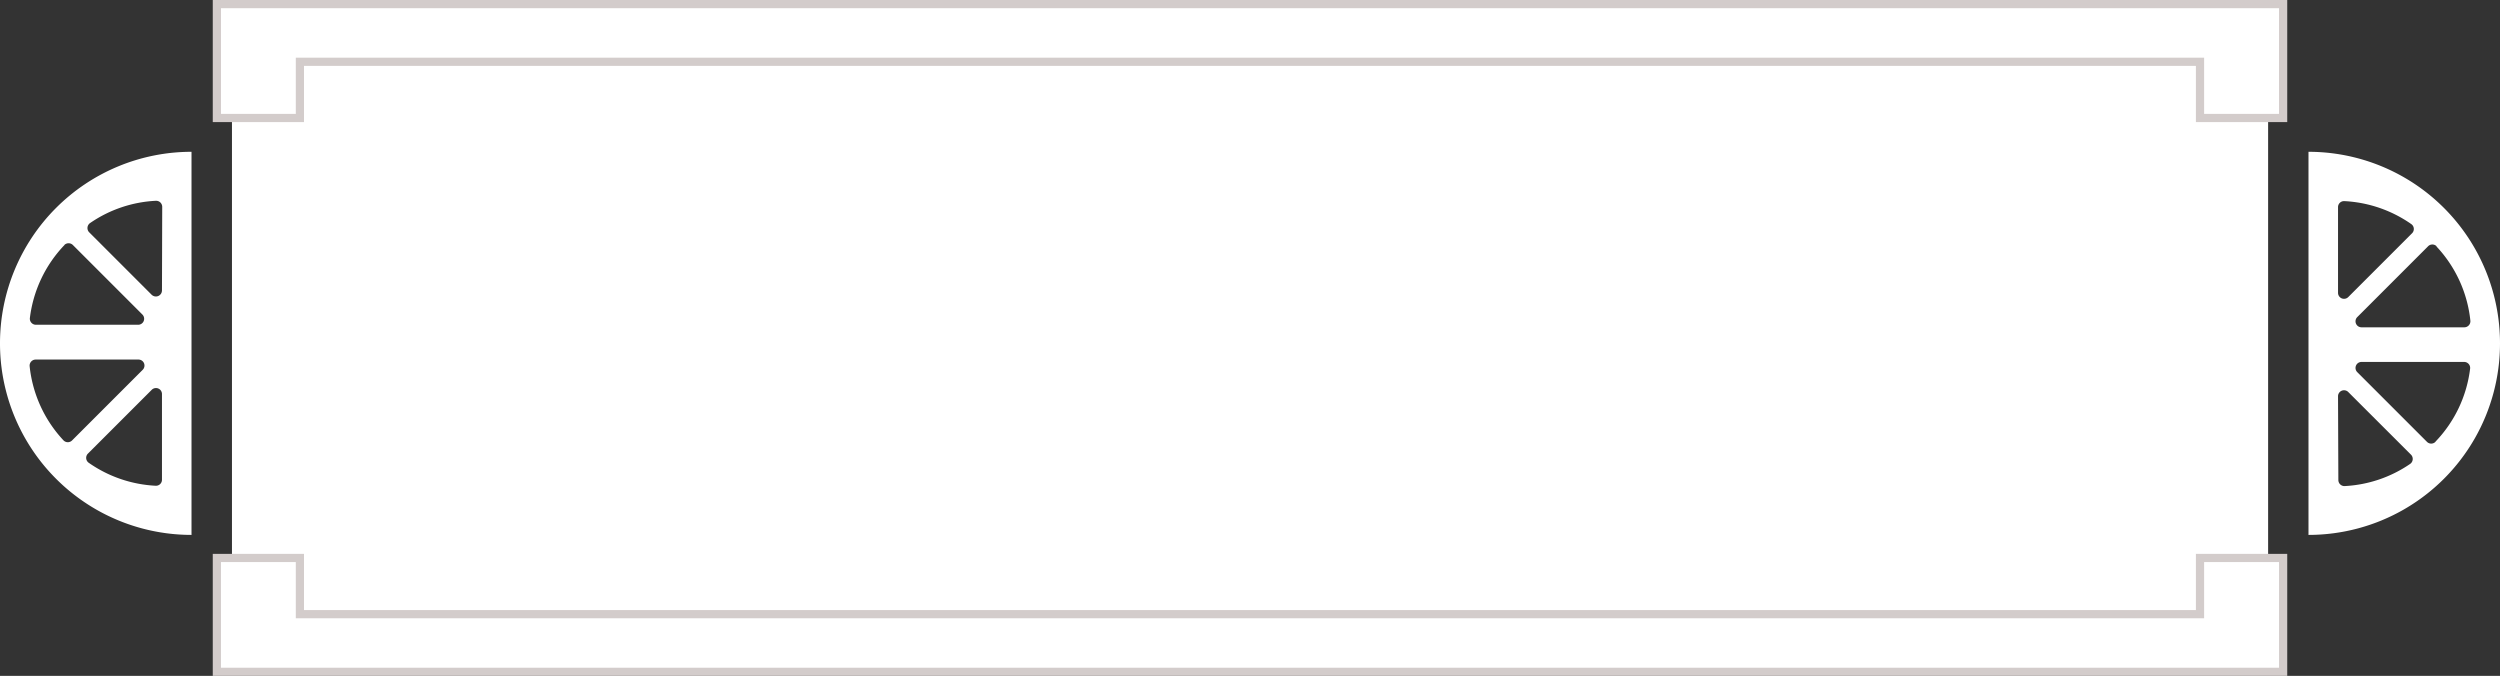 <svg xmlns="http://www.w3.org/2000/svg" viewBox="0 0 304.68 82.37"><rect x="0" y="0" width="304.68" height="82.37" fill="#333333" stroke="none"/><defs><style>.cls-1,.cls-2{fill:#fff;}.cls-2{stroke:#d3cccb;stroke-miterlimit:10;}</style></defs><title>アセット 8</title><g id="レイヤー_2" data-name="レイヤー 2"><g id="レイヤー_1-2" data-name="レイヤー 1"><rect class="cls-1" x="28.27" y="7.13" width="248.15" height="68.87"/><path class="cls-1" d="M0,41.84A23.34,23.34,0,0,0,23.34,65.19V18.5A23.34,23.34,0,0,0,0,41.84Zm7.86-12a.74.74,0,0,1,1,0l8.49,8.49a.73.73,0,0,1-.52,1.25H4.37a.74.74,0,0,1-.73-.81A15.57,15.57,0,0,1,7.86,29.86ZM7.74,53.67a15.58,15.58,0,0,1-4.13-9.06.74.74,0,0,1,.74-.79H16.87a.73.73,0,0,1,.52,1.25l-8.6,8.6A.73.73,0,0,1,7.74,53.67Zm12,4.79a.73.73,0,0,1-.75.74,15.57,15.57,0,0,1-8.19-2.81.73.73,0,0,1-.08-1.11l7.77-7.77a.73.73,0,0,1,1.25.52Zm0-23.06a.74.74,0,0,1-1.26.52l-7.63-7.63A.74.74,0,0,1,11,27.17a15.48,15.48,0,0,1,8-2.7.74.74,0,0,1,.77.74Z"/><polygon class="cls-2" points="268.12 0.5 36.55 0.5 26.43 0.5 26.43 7.53 26.43 14.38 36.55 14.38 36.55 7.53 268.12 7.53 268.12 14.38 278.25 14.38 278.25 7.53 278.25 0.5 268.12 0.5"/><polygon class="cls-2" points="268.12 81.88 36.55 81.88 26.43 81.88 26.43 74.85 26.43 68 36.55 68 36.55 74.85 268.12 74.85 268.12 68 278.25 68 278.25 74.85 278.25 81.88 268.12 81.88"/><path class="cls-1" d="M304.68,41.84A23.34,23.34,0,0,0,281.34,18.5V65.19A23.34,23.34,0,0,0,304.68,41.84Zm-7.86,12a.73.73,0,0,1-1.05,0l-8.48-8.48a.73.73,0,0,1,.52-1.25h12.5a.73.73,0,0,1,.73.8A15.54,15.54,0,0,1,296.82,53.82Zm.12-23.8a15.55,15.55,0,0,1,4.13,9.05.74.74,0,0,1-.74.8H287.81a.73.73,0,0,1-.52-1.25l8.6-8.6A.73.73,0,0,1,296.94,30Zm-12-4.79a.73.73,0,0,1,.75-.74,15.57,15.57,0,0,1,8.19,2.81.73.73,0,0,1,.08,1.11l-7.77,7.77a.73.73,0,0,1-1.25-.52Zm0,23.05a.73.73,0,0,1,1.26-.51l7.63,7.62a.74.74,0,0,1-.09,1.12,15.49,15.49,0,0,1-8,2.71.74.74,0,0,1-.76-.74Z"/></g></g></svg>